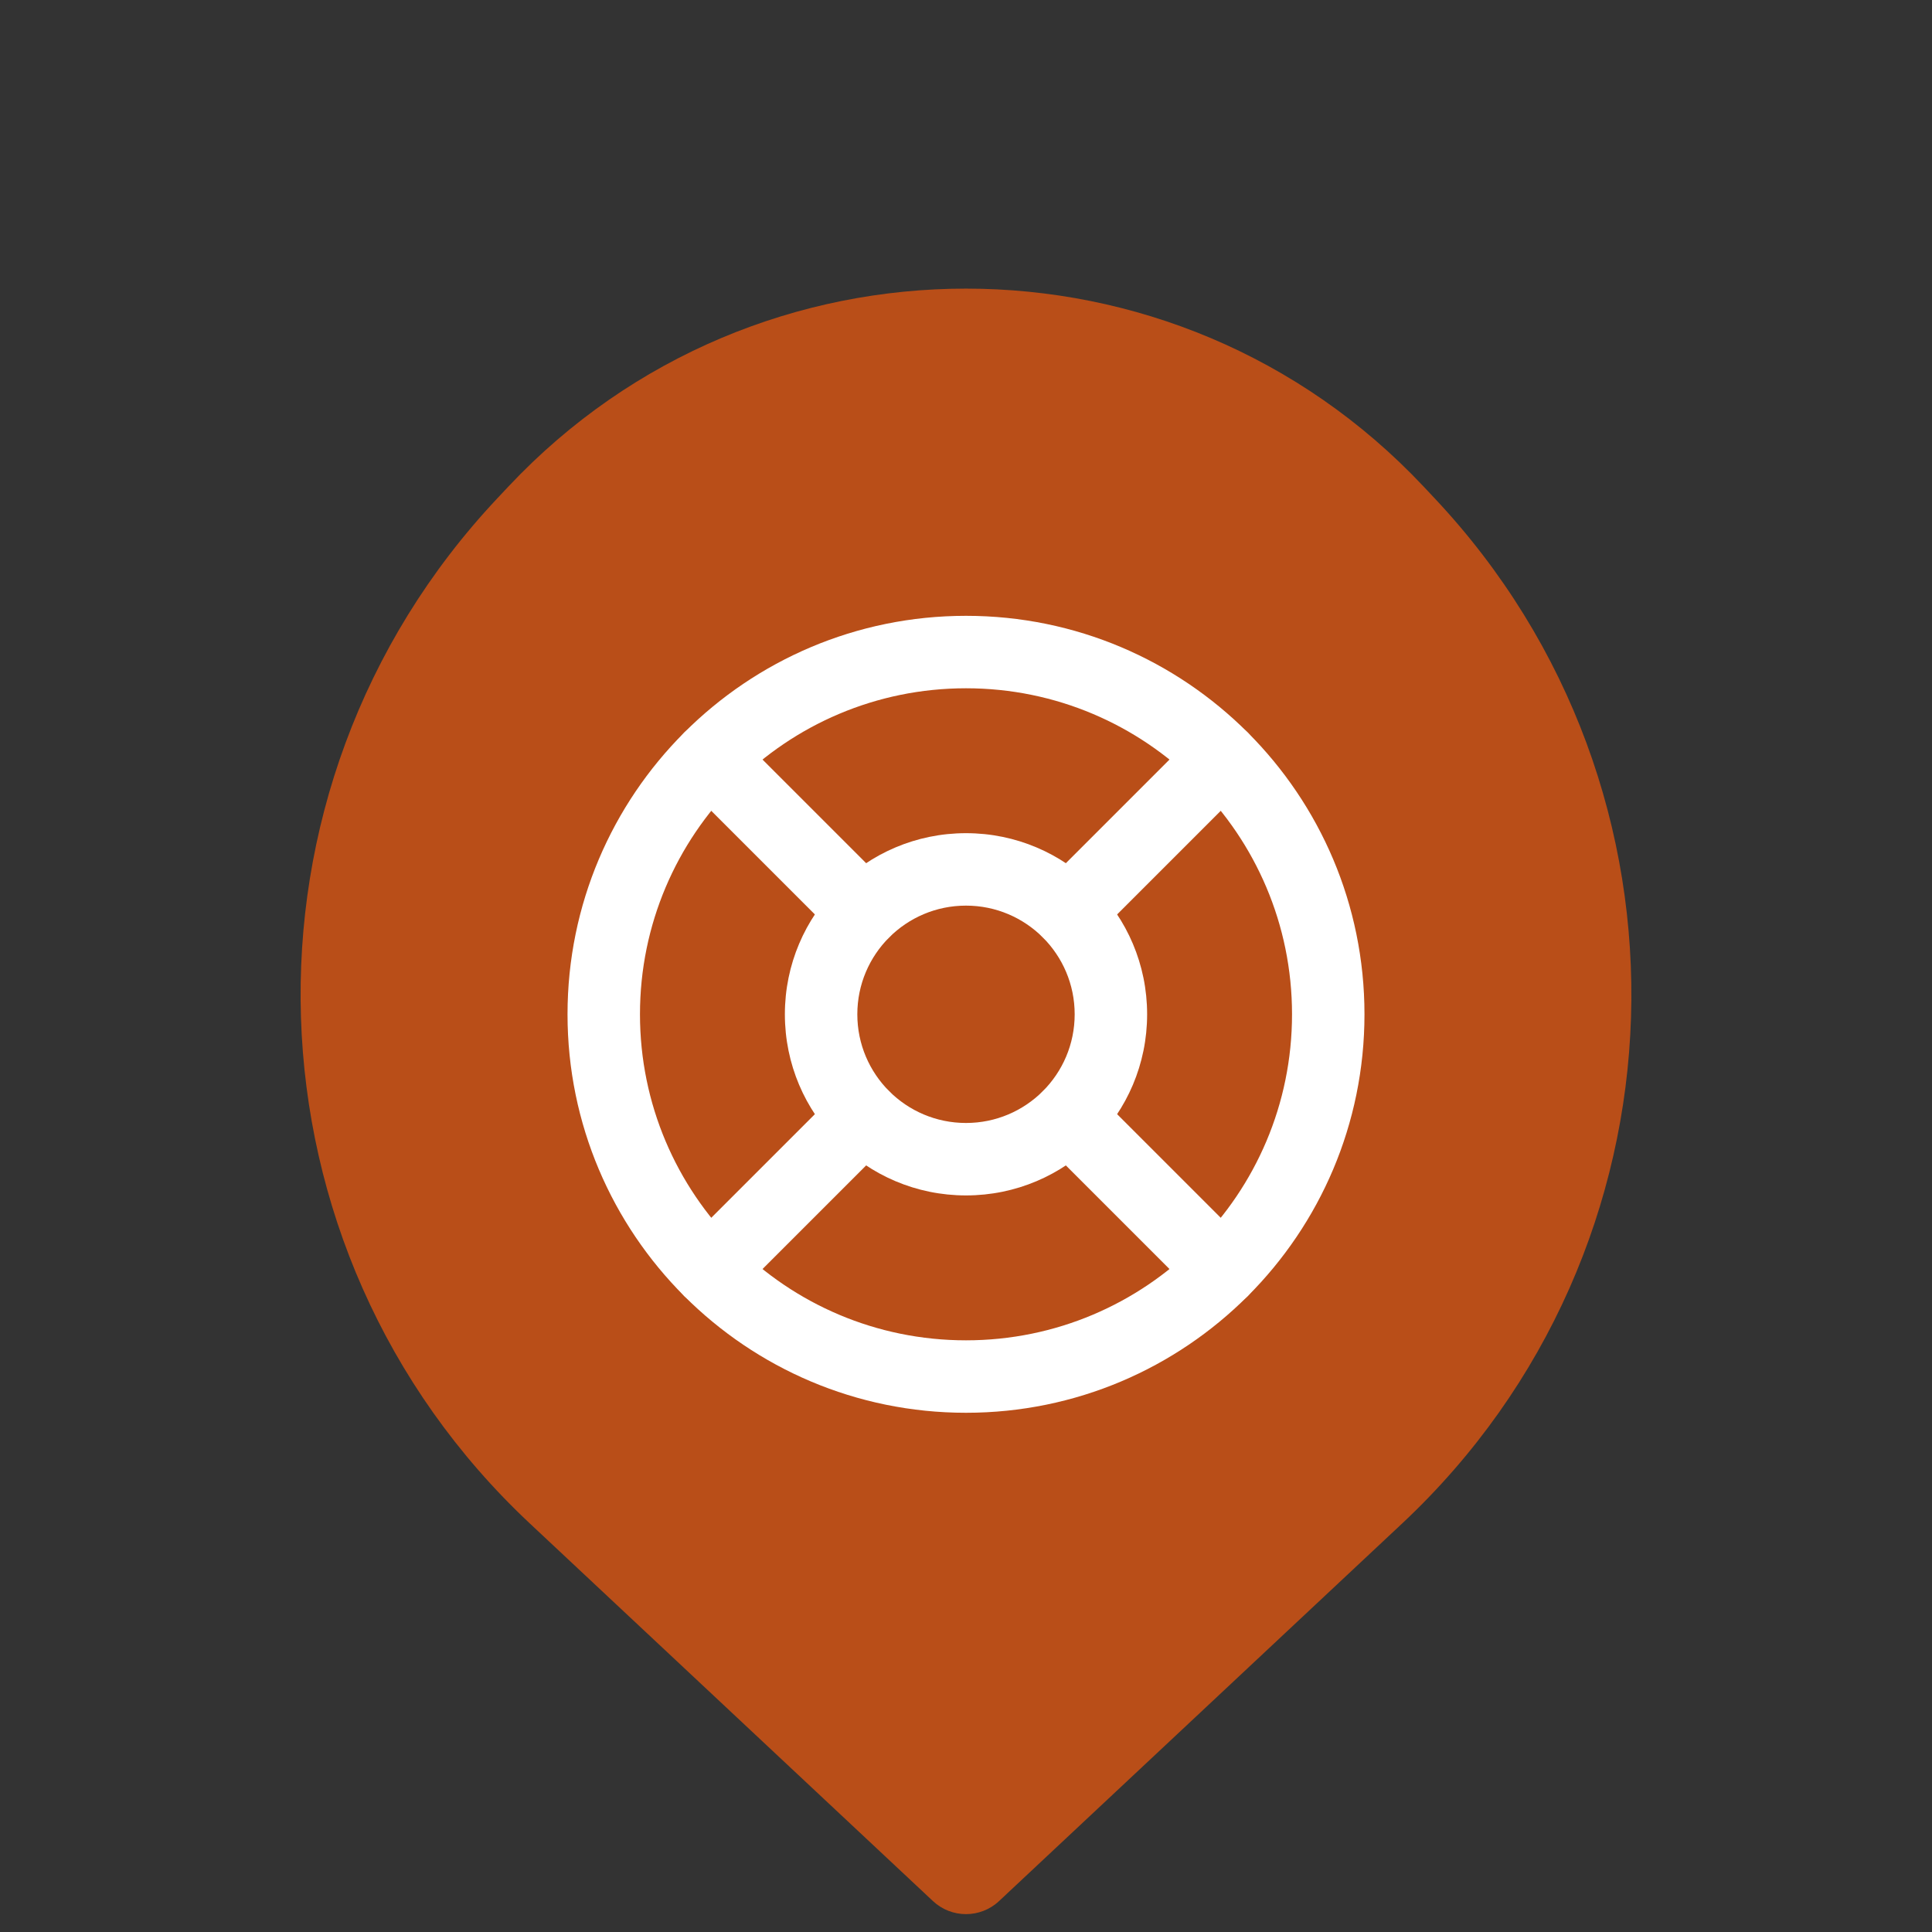 <svg width="40" height="40" viewBox="0 0 40 40" fill="none" xmlns="http://www.w3.org/2000/svg">
    <rect x="0" y="0" width="40" height="40" fill="#333333" stroke="none"/>
    <path d="M20.684 39.36C20.299 39.72 19.701 39.72 19.316 39.36L10.969 31.541C4.915 25.869 4.613 16.36 10.297 10.317L10.53 10.069C15.664 4.611 24.336 4.611 29.47 10.069L29.703 10.317C35.386 16.36 35.085 25.869 29.031 31.541L20.684 39.36Z" fill="#B94E18"/>
    <g clip-path="url(#clip0_1125_3058)">
    <path fill-rule="evenodd" clip-rule="evenodd" d="M20 14.25C16.272 14.25 13.25 17.272 13.25 21C13.25 24.728 16.272 27.75 20 27.75C23.728 27.75 26.75 24.728 26.75 21C26.75 17.272 23.728 14.25 20 14.25ZM11.75 21C11.75 16.444 15.444 12.75 20 12.75C24.556 12.75 28.25 16.444 28.25 21C28.25 25.556 24.556 29.25 20 29.25C15.444 29.25 11.75 25.556 11.75 21Z" fill="white"/>
    <path fill-rule="evenodd" clip-rule="evenodd" d="M14.167 15.167C14.46 14.874 14.935 14.874 15.228 15.167L18.408 18.347C18.701 18.64 18.701 19.115 18.408 19.408C18.115 19.701 17.64 19.701 17.347 19.408L14.167 16.228C13.874 15.935 13.874 15.46 14.167 15.167Z" fill="white"/>
    <path fill-rule="evenodd" clip-rule="evenodd" d="M25.833 15.167C26.126 15.46 26.126 15.935 25.833 16.228L22.653 19.408C22.36 19.701 21.885 19.701 21.592 19.408C21.299 19.115 21.299 18.64 21.592 18.347L24.772 15.167C25.065 14.874 25.54 14.874 25.833 15.167Z" fill="white"/>
    <path fill-rule="evenodd" clip-rule="evenodd" d="M21.592 22.592C21.885 22.299 22.36 22.299 22.653 22.592L25.833 25.772C26.126 26.065 26.126 26.54 25.833 26.833C25.54 27.126 25.065 27.126 24.772 26.833L21.592 23.653C21.299 23.36 21.299 22.885 21.592 22.592Z" fill="white"/>
    <path fill-rule="evenodd" clip-rule="evenodd" d="M18.408 22.592C18.701 22.885 18.701 23.36 18.408 23.653L15.228 26.833C14.935 27.126 14.46 27.126 14.167 26.833C13.874 26.54 13.874 26.065 14.167 25.772L17.347 22.592C17.64 22.299 18.115 22.299 18.408 22.592Z" fill="white"/>
    <path fill-rule="evenodd" clip-rule="evenodd" d="M20 18.75C18.757 18.75 17.75 19.757 17.75 21C17.75 22.243 18.757 23.25 20 23.25C21.243 23.25 22.25 22.243 22.25 21C22.25 19.757 21.243 18.75 20 18.75ZM16.25 21C16.25 18.929 17.929 17.25 20 17.25C22.071 17.25 23.75 18.929 23.75 21C23.75 23.071 22.071 24.75 20 24.75C17.929 24.75 16.25 23.071 16.25 21Z" fill="white"/>
    </g>
    <defs>
    <clipPath id="clip0_1125_3058">
    <rect width="18" height="18" fill="white" transform="translate(11 12)"/>
    </clipPath>
    </defs>
</svg>
